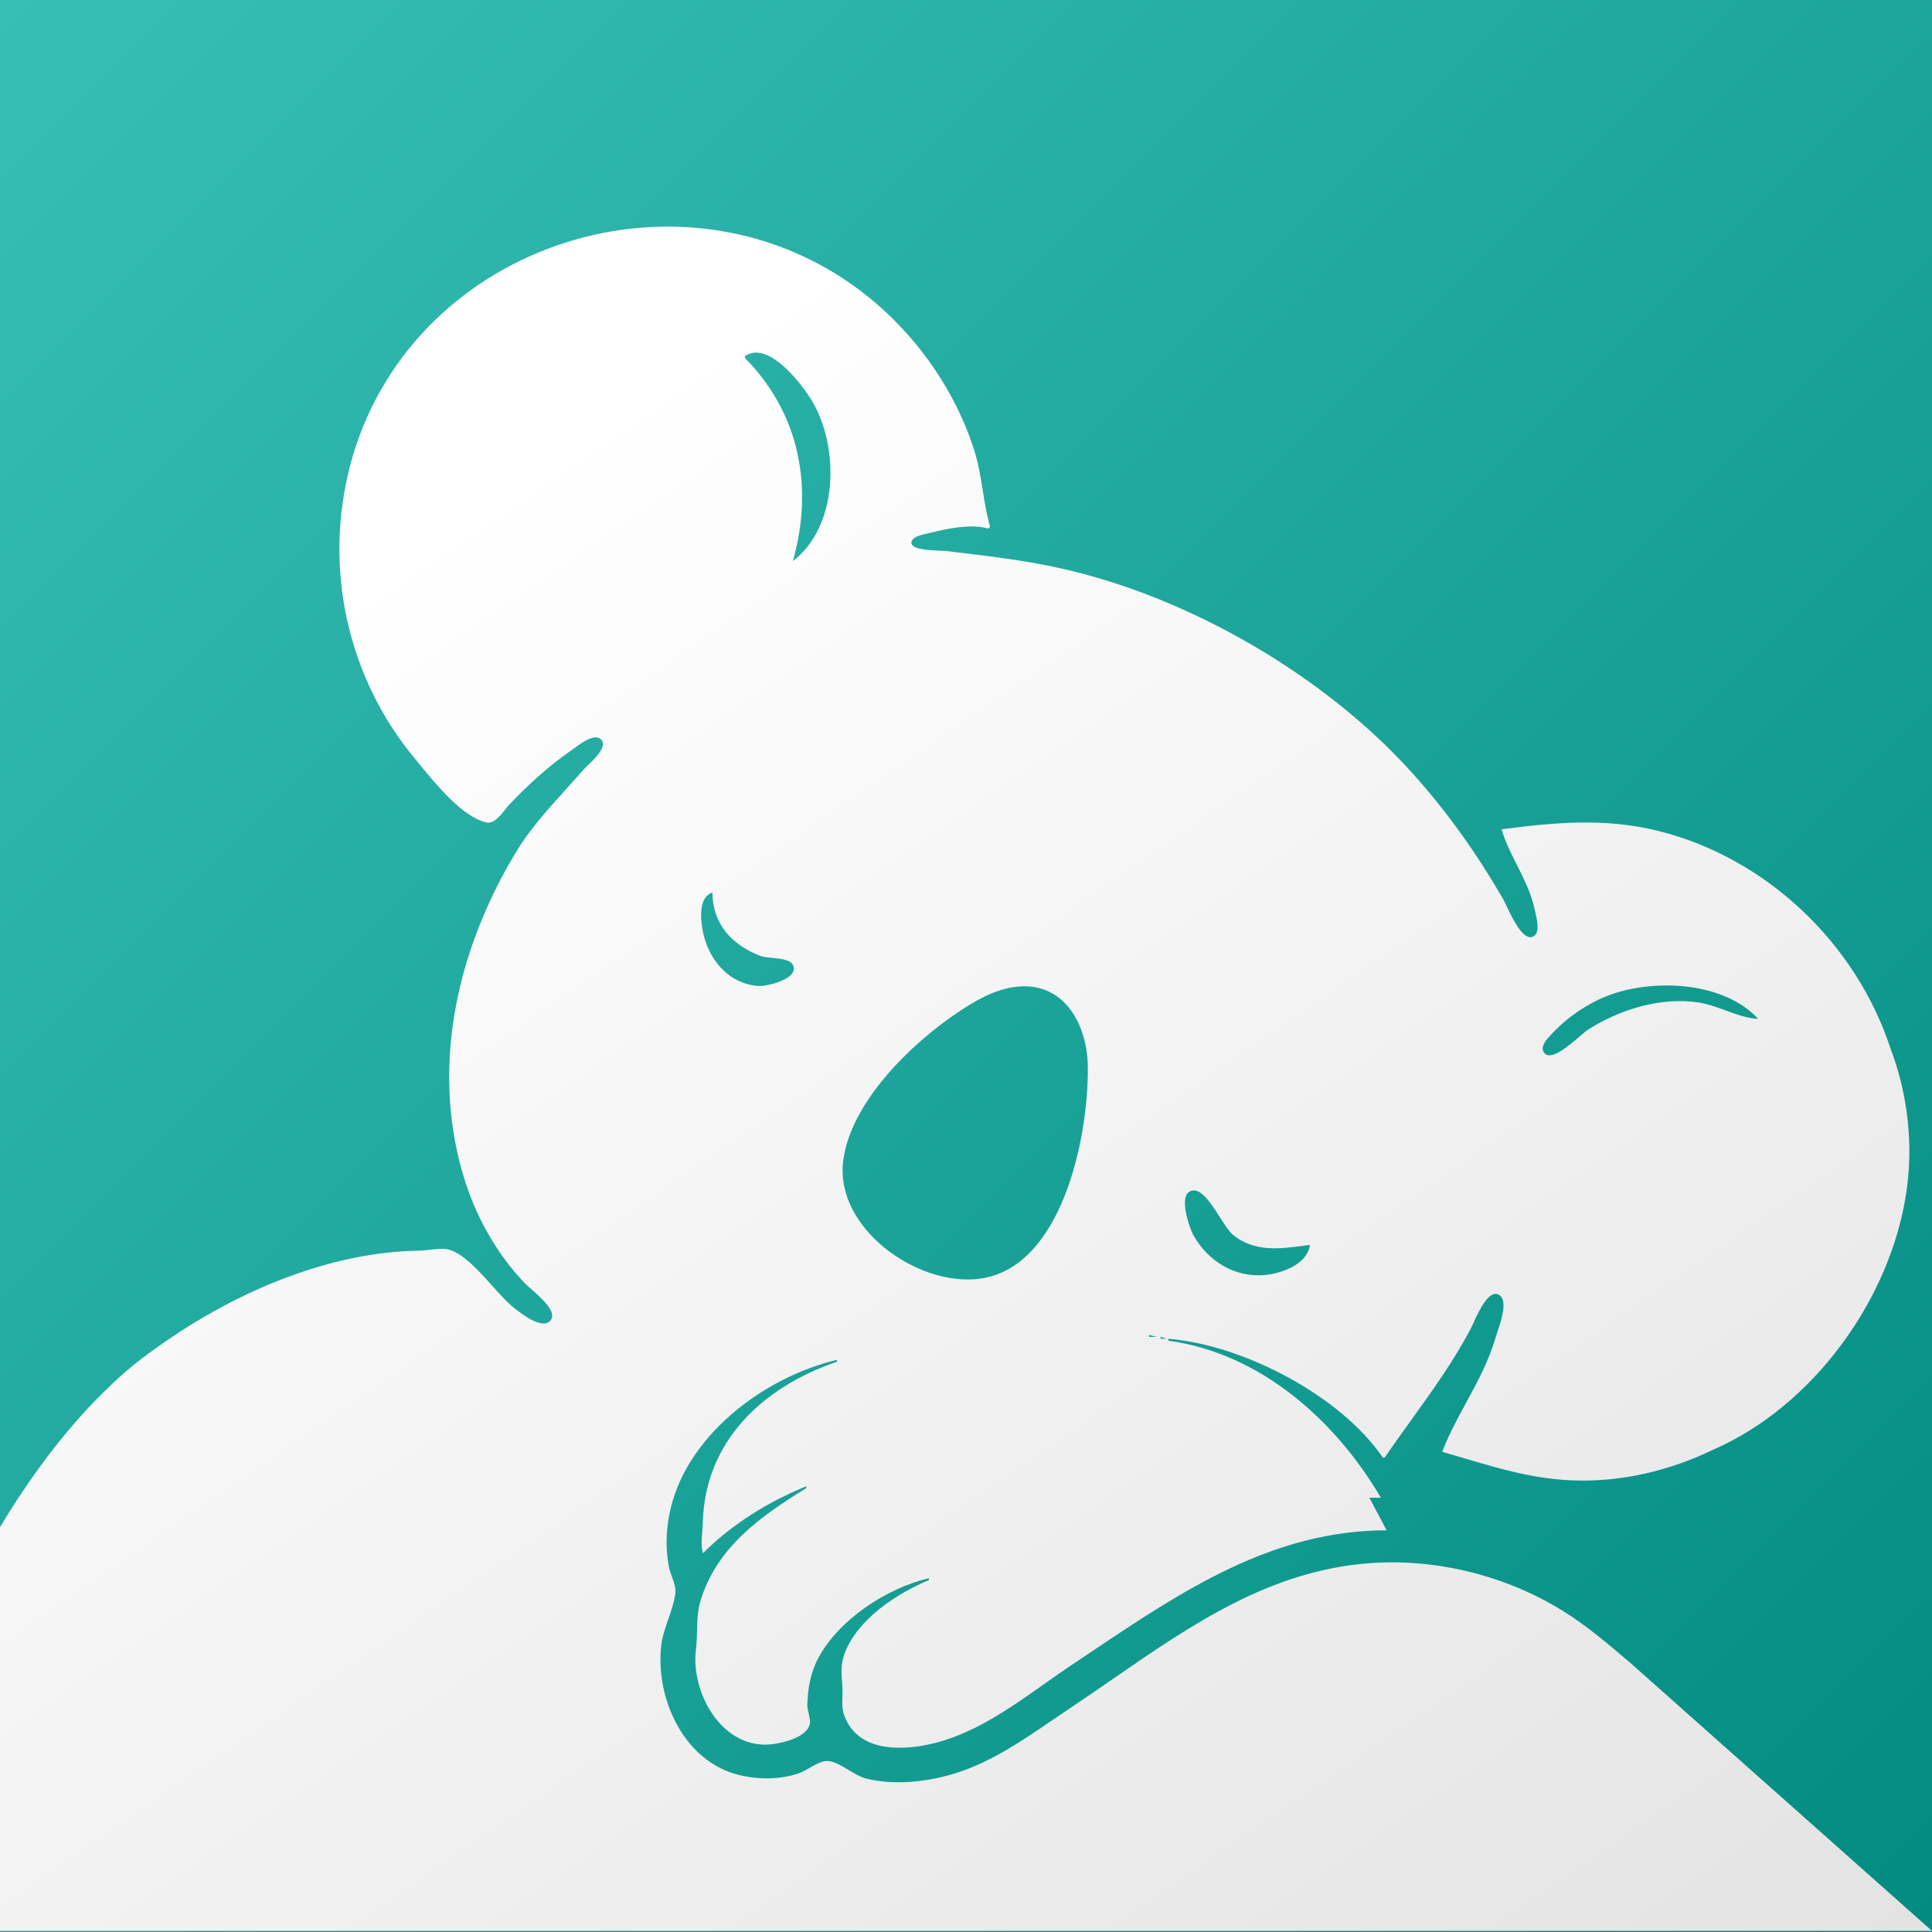 <svg width="341" height="341" viewBox="0 0 341 341" fill="none" xmlns="http://www.w3.org/2000/svg">
<g clip-path="url(#clip0_70_6)">
<rect width="341" height="341" fill="url(#paint0_linear_70_6)"/>
<g filter="url(#filter0_d_70_6)">
<path fill-rule="evenodd" clip-rule="evenodd" d="M17.899 246.101C22.5 241.521 25.289 239.477 29.393 236.643C42.105 227.867 58.309 220.935 74.018 220.747C74.544 220.741 75.155 220.668 75.789 220.592C77.064 220.44 78.436 220.276 79.427 220.617C82 221.502 84.445 224.231 86.772 226.828C88.198 228.42 89.581 229.962 90.921 231.001L90.986 231.052C92.199 231.992 96.096 235.015 97.315 232.809C98.127 231.338 95.394 228.951 93.68 227.454L93.679 227.453C93.23 227.061 92.852 226.73 92.625 226.493C87.41 221.037 83.664 214.118 81.6 206.885C76.075 187.524 80.882 167.286 91.056 150.428C93.491 146.395 96.677 142.873 99.843 139.373L99.844 139.371C100.89 138.215 101.934 137.061 102.948 135.891C103.12 135.692 103.4 135.423 103.728 135.108C105.033 133.852 107.102 131.862 106.204 130.643C105.16 129.226 102.571 131.153 101.231 132.15C101.031 132.298 100.86 132.426 100.725 132.519C96.765 135.253 93.239 138.505 89.92 141.977C89.696 142.211 89.45 142.523 89.184 142.861C88.283 144.003 87.151 145.439 85.85 145.156C81.707 144.254 77.082 138.6 74.128 134.989C73.797 134.585 73.487 134.206 73.202 133.863C61.267 119.517 57.081 100.119 61.808 82.139C71.897 43.768 118.964 27.682 150.759 50.506C160.572 57.55 168.245 67.912 171.94 79.434C172.685 81.755 173.068 84.151 173.45 86.534C173.798 88.708 174.144 90.871 174.761 92.957L174.423 93.295C171.353 92.388 167.009 93.334 163.943 94.098C163.85 94.121 163.732 94.147 163.598 94.177C162.597 94.396 160.671 94.819 160.874 95.929C161.07 96.996 164.171 97.123 165.955 97.196C166.405 97.215 166.771 97.23 166.986 97.255C167.459 97.312 167.932 97.368 168.404 97.424C174.757 98.181 180.993 98.923 187.27 100.325C209.841 105.365 233.583 119.104 249.078 136.229C255.311 143.118 260.558 150.51 265.219 158.542C265.384 158.826 265.607 159.293 265.874 159.853C266.942 162.092 268.722 165.824 270.389 165.387C271.907 164.989 271.301 162.377 270.983 161.004C270.945 160.84 270.911 160.693 270.885 160.57C270.287 157.718 269.018 155.206 267.755 152.705C266.715 150.647 265.679 148.597 265.025 146.371C274.52 145.145 283.29 144.311 292.746 146.674C311.817 151.44 327.658 166.55 333.717 185.184C335.836 190.795 337 196.908 337 203.304C337 214.626 332.838 226.175 326.097 235.822C320.336 244.066 312.692 250.92 304.153 255.054C303.617 255.314 303.077 255.563 302.533 255.801C294.858 259.525 286.424 261.572 277.871 261.299C270.871 261.076 264.824 259.28 258.411 257.376C257.14 256.999 255.854 256.617 254.544 256.243C255.711 253.209 257.242 250.394 258.777 247.571C260.786 243.878 262.8 240.174 264.01 235.959C264.079 235.717 264.186 235.399 264.31 235.03L264.31 235.029C264.986 233.019 266.171 229.492 264.58 228.545C262.792 227.482 260.965 231.506 260 233.632C259.812 234.046 259.657 234.388 259.541 234.606C256.481 240.368 252.8 245.479 249.081 250.645L249.079 250.648C247.513 252.824 245.939 255.009 244.403 257.257H244.065C236.575 246.304 219.411 237.348 206.201 236.297V236.635C222.465 238.825 235.781 250.757 243.726 264.356H241.698L244.741 270.103C224.596 270.103 208.607 280.824 192.566 291.58C191.478 292.31 190.389 293.041 189.298 293.768C187.679 294.847 186.053 295.996 184.411 297.156C178.064 301.64 171.459 306.307 163.943 307.895C158.513 309.043 151.396 309.024 149.053 302.896C148.606 301.727 148.646 300.597 148.687 299.443C148.71 298.802 148.733 298.153 148.673 297.487C148.487 295.435 148.342 293.721 149.108 291.739C151.422 285.756 158.255 281.261 163.943 278.893V278.555C156.442 280.333 148.002 285.88 144.376 292.754C143.027 295.31 142.593 298.021 142.491 300.867C142.475 301.319 142.595 301.839 142.718 302.369C142.907 303.183 143.102 304.021 142.813 304.671C141.914 306.693 138.51 307.533 136.56 307.817C127.617 309.118 121.822 298.833 122.843 291.063C122.987 289.96 123.011 288.859 123.035 287.761C123.072 286.032 123.109 284.313 123.619 282.612C126.46 273.131 134.256 267.594 142.307 262.666V262.328C135.522 265.111 129.258 268.967 124.051 274.16C123.738 272.845 123.838 271.648 123.942 270.401C123.987 269.865 124.032 269.319 124.046 268.751C124.396 254.471 134.539 244.839 147.716 240.354V240.015C134.643 243.113 120.704 253.705 118.122 267.399C117.545 270.458 117.479 273.465 118.054 276.526C118.157 277.076 118.368 277.661 118.582 278.258C118.947 279.271 119.322 280.315 119.198 281.259C119 282.773 118.49 284.239 117.976 285.718C117.41 287.345 116.839 288.987 116.671 290.725C115.77 300.034 120.787 310.945 130.474 313.295C133.886 314.122 137.6 314.115 140.954 313.007C141.545 312.812 142.201 312.435 142.875 312.048C143.945 311.434 145.06 310.794 146.025 310.816C147.182 310.843 148.483 311.626 149.782 312.409C150.808 313.027 151.833 313.645 152.787 313.89C157.91 315.207 164.042 314.483 169.014 312.862C175.108 310.876 180.502 307.191 185.794 303.576L185.796 303.575L185.797 303.574C186.853 302.852 187.906 302.133 188.96 301.431C191.432 299.782 193.88 298.093 196.326 296.405C210.366 286.714 224.301 277.095 242.036 275.881C253.727 275.08 265.903 278.154 275.842 284.324C280.021 286.917 283.805 290.137 287.397 293.194L287.675 293.43L340.998 340.804H0V269.531C4.849 261.489 10.835 253.132 17.899 246.101ZM131.489 62.869V63.207C141.187 72.986 143.616 86.09 139.941 99.042C147.993 92.88 148.15 79.103 143.451 70.983C141.637 67.849 135.574 59.968 131.489 62.869ZM123.968 163.951C123.628 161.909 123.352 158.302 125.742 157.528C125.788 163.127 129.16 166.757 134.193 168.709C134.672 168.894 135.44 168.974 136.264 169.06C137.747 169.214 139.41 169.387 139.894 170.227C141.338 172.731 135.313 174.14 133.855 174.03C128.394 173.618 124.823 169.082 123.968 163.951ZM178.818 174.241C175.202 174.811 172.008 176.706 169.014 178.714C160.794 184.229 150.172 194.51 148.828 204.857C147.28 216.778 162.045 227.255 173.071 225.672C187.556 223.592 192.147 200.523 192.001 188.291C191.909 180.529 187.554 172.865 178.818 174.241ZM281.928 176.543C289.967 172.55 303.837 172.761 310.325 179.84C308.39 179.739 306.495 179.045 304.59 178.347C303.025 177.773 301.452 177.197 299.845 176.946C293.189 175.906 285.809 178.185 280.237 181.766C279.947 181.953 279.469 182.365 278.886 182.867C276.867 184.607 273.588 187.433 272.486 185.746C271.799 184.694 273.017 183.405 273.722 182.658L273.776 182.601L273.829 182.544C276.237 179.976 278.785 178.104 281.928 176.543ZM230.213 219.862C225.828 220.44 221.5 221.009 217.709 218.027C216.982 217.454 216.159 216.17 215.282 214.799C213.82 212.516 212.204 209.991 210.615 210.112C207.674 210.336 209.903 216.705 210.655 218.041C213.668 223.397 219.504 226.268 225.471 224.637C227.964 223.955 230.794 222.483 231.218 219.732C230.884 219.774 230.55 219.818 230.217 219.862L230.213 219.862ZM202.82 235.959V235.621L204.173 235.959H202.82ZM204.849 235.959V236.297H205.863L204.849 235.959Z" fill="url(#paint1_linear_70_6)"/>
</g>
</g>
<defs>
<filter id="filter0_d_70_6" x="-96" y="-56" width="533" height="492.804" filterUnits="userSpaceOnUse" color-interpolation-filters="sRGB">
<feFlood flood-opacity="0" result="BackgroundImageFix"/>
<feColorMatrix in="SourceAlpha" type="matrix" values="0 0 0 0 0 0 0 0 0 0 0 0 0 0 0 0 0 0 127 0" result="hardAlpha"/>
<feOffset/>
<feGaussianBlur stdDeviation="48"/>
<feComposite in2="hardAlpha" operator="out"/>
<feColorMatrix type="matrix" values="0 0 0 0 0 0 0 0 0 0 0 0 0 0 0 0 0 0 0.25 0"/>
<feBlend mode="normal" in2="BackgroundImageFix" result="effect1_dropShadow_70_6"/>
<feBlend mode="normal" in="SourceGraphic" in2="effect1_dropShadow_70_6" result="shape"/>
</filter>
<linearGradient id="paint0_linear_70_6" x1="0" y1="0" x2="341" y2="341" gradientUnits="userSpaceOnUse">
<stop stop-color="#37BFB5"/>
<stop offset="1" stop-color="#028B81"/>
</linearGradient>
<linearGradient id="paint1_linear_70_6" x1="140" y1="48.5" x2="341" y2="341" gradientUnits="userSpaceOnUse">
<stop stop-color="white"/>
<stop offset="1" stop-color="#E3E3E3"/>
</linearGradient>
<clipPath id="clip0_70_6">
<rect width="341" height="341" fill="white"/>
</clipPath>
</defs>
</svg>
